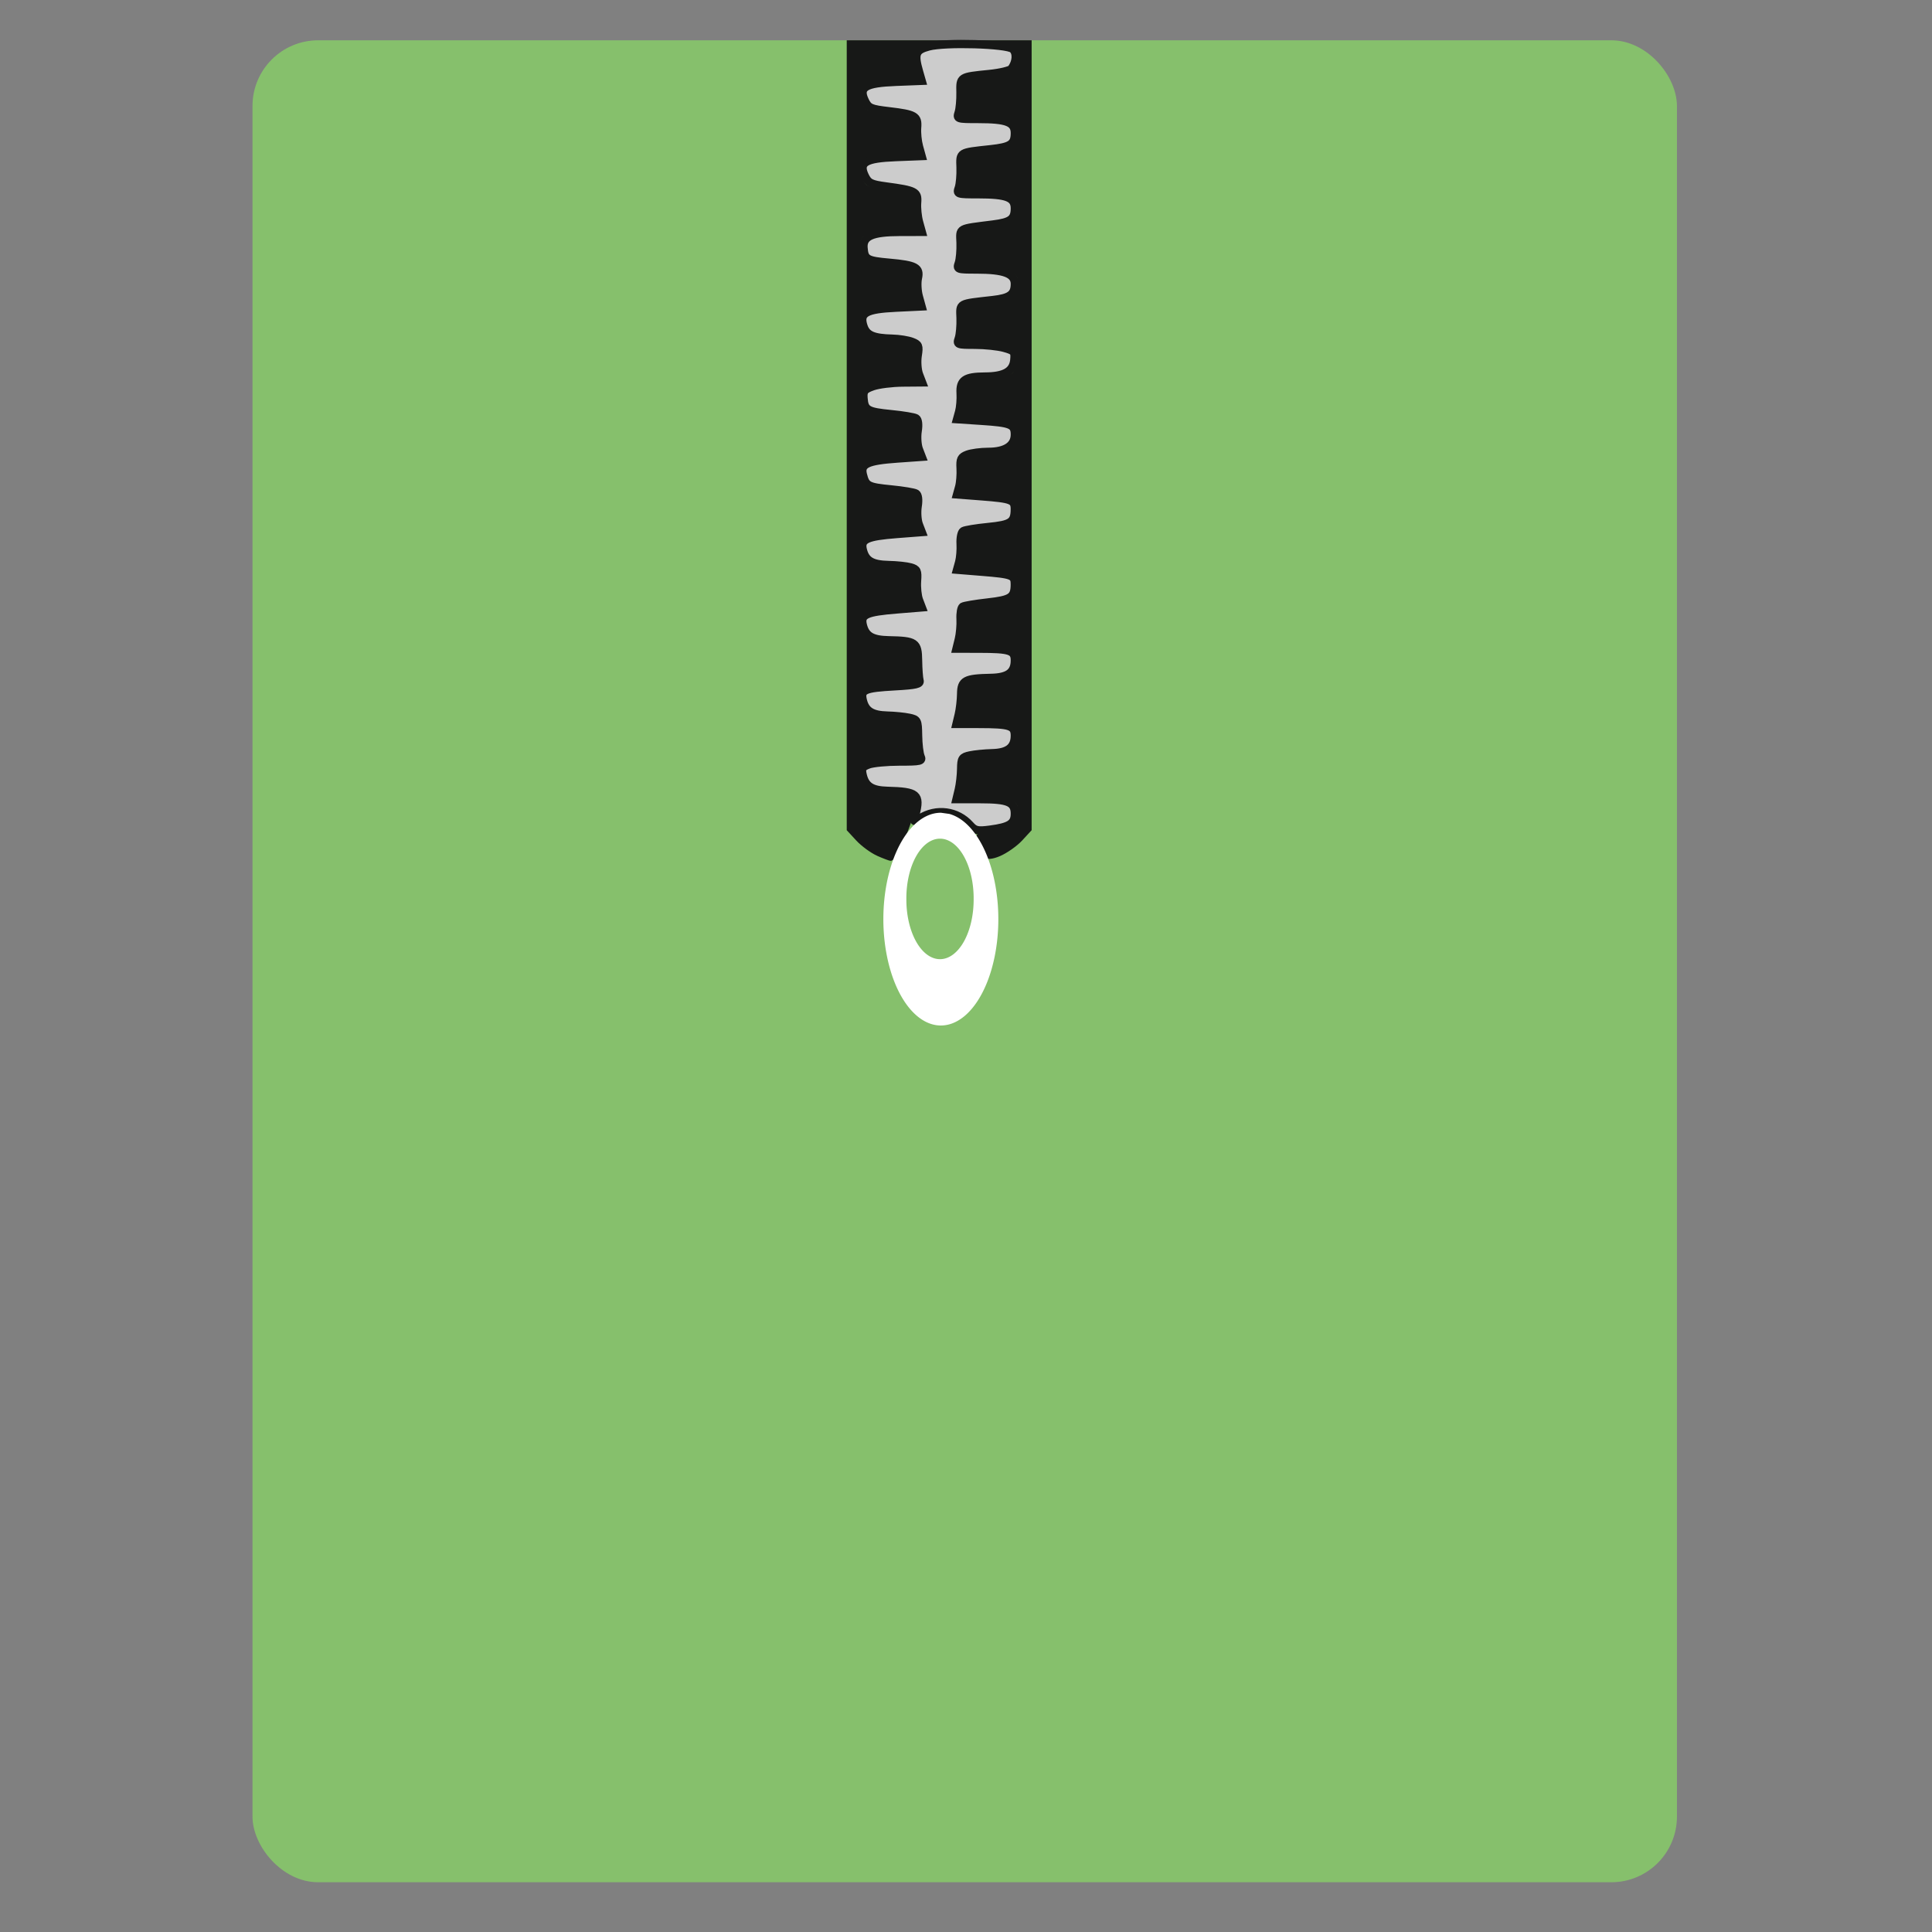 <?xml version="1.0" encoding="UTF-8" standalone="no"?>
<!-- Created with Inkscape (http://www.inkscape.org/) -->

<svg
   xmlns:dc="http://purl.org/dc/elements/1.1/"
   xmlns:cc="http://creativecommons.org/ns#"
   xmlns:rdf="http://www.w3.org/1999/02/22-rdf-syntax-ns#"
   xmlns:svg="http://www.w3.org/2000/svg"
   xmlns="http://www.w3.org/2000/svg"
   xmlns:sodipodi="http://sodipodi.sourceforge.net/DTD/sodipodi-0.dtd"
   xmlns:inkscape="http://www.inkscape.org/namespaces/inkscape"
   id="svg2"
   version="1.1"
   inkscape:version="0.48.5 r10040"
   width="512"
   height="512"
   sodipodi:docname="xarchiver.svg">
  <rect width="100%" height="100%" fill="#808080" stroke="none"/>
  <defs
     id="defs6" />
  <sodipodi:namedview
     pagecolor="#ffffff"
     bordercolor="#666666"
     borderopacity="1"
     objecttolerance="10"
     gridtolerance="10"
     guidetolerance="10"
     inkscape:pageopacity="0"
     inkscape:pageshadow="2"
     inkscape:window-width="1080"
     inkscape:window-height="644"
     id="namedview4"
     showgrid="false"
     inkscape:zoom="0.4609375"
     inkscape:cx="-441.55177"
     inkscape:cy="72.559208"
     inkscape:window-x="92"
     inkscape:window-y="29"
     inkscape:window-maximized="0"
     inkscape:current-layer="svg2" />
  <rect
     style="fill:#86c06c;fill-opacity:1;fill-rule:evenodd;stroke:none"
     id="rect2982"
     width="377.492"
     height="488.136"
     x="66.915"
     y="10.678"
     ry="17.4" />
  <path
     inkscape:connector-curvature="0"
     id="path3754"
     d="m 232.396,226.763 c -1.65,-0.733 -4.125,-2.552 -5.5,-4.041 l -2.5,-2.708 0,-104.67 0,-104.67 24.5,0 24.5,0 0,104.67 0,104.67 -2.5,2.709 c -1.375,1.49 -4.026,3.359 -5.892,4.153 -3.939,1.677 -5.845,0.561 -6.327,-3.705 -0.261,-2.31 0.09,-2.533 4.7,-2.996 4.302,-0.432 5.11,-0.867 5.922,-3.19 1.541,-4.407 -0.502,-5.81 -8.456,-5.81 l -6.808,0 0.897,-3.128 c 0.558,-1.946 0.523,-3.826 -0.092,-4.975 -1.149,-2.148 0.374,-2.707 8.536,-3.136 4.401,-0.231 5.091,-0.574 5.922,-2.952 1.541,-4.407 -0.501,-5.81 -8.456,-5.81 l -6.808,0 0.897,-3.128 c 0.558,-1.946 0.523,-3.826 -0.092,-4.975 -1.149,-2.148 0.374,-2.707 8.536,-3.136 4.401,-0.231 5.091,-0.574 5.922,-2.952 1.541,-4.407 -0.501,-5.81 -8.456,-5.81 l -6.808,0 0.897,-3.128 c 0.558,-1.946 0.523,-3.826 -0.092,-4.975 -1.149,-2.148 0.374,-2.707 8.536,-3.136 4.401,-0.231 5.091,-0.574 5.922,-2.952 1.541,-4.407 -0.501,-5.81 -8.456,-5.81 l -6.808,0 0.897,-3.128 c 0.558,-1.946 0.523,-3.826 -0.092,-4.975 -1.149,-2.148 0.374,-2.707 8.536,-3.136 4.401,-0.231 5.091,-0.574 5.922,-2.952 1.541,-4.407 -0.501,-5.81 -8.456,-5.81 l -6.808,0 0.897,-3.128 c 0.558,-1.946 0.523,-3.826 -0.092,-4.975 -1.149,-2.148 0.374,-2.707 8.536,-3.136 4.401,-0.231 5.091,-0.574 5.922,-2.952 1.541,-4.407 -0.501,-5.81 -8.456,-5.81 l -6.808,0 0.897,-3.128 c 0.558,-1.946 0.523,-3.826 -0.092,-4.975 -1.149,-2.148 0.374,-2.707 8.536,-3.136 4.401,-0.231 5.091,-0.574 5.922,-2.952 1.541,-4.407 -0.501,-5.81 -8.456,-5.81 l -6.808,0 0.897,-3.128 c 0.558,-1.946 0.523,-3.826 -0.092,-4.975 -1.149,-2.148 0.374,-2.707 8.536,-3.136 4.401,-0.231 5.091,-0.574 5.922,-2.952 1.541,-4.407 -0.501,-5.81 -8.456,-5.81 l -6.808,0 0.897,-3.128 c 0.558,-1.946 0.523,-3.826 -0.092,-4.975 -1.149,-2.148 0.374,-2.707 8.536,-3.136 4.401,-0.231 5.091,-0.574 5.922,-2.952 1.541,-4.407 -0.501,-5.81 -8.456,-5.81 l -6.808,0 0.897,-3.128 c 0.558,-1.946 0.523,-3.826 -0.092,-4.975 -1.149,-2.148 0.374,-2.707 8.536,-3.136 4.401,-0.231 5.091,-0.574 5.922,-2.952 1.541,-4.407 -0.501,-5.81 -8.456,-5.81 l -6.808,0 0.897,-3.128 c 0.558,-1.946 0.523,-3.826 -0.092,-4.975 -1.149,-2.148 0.374,-2.707 8.536,-3.136 4.401,-0.231 5.091,-0.574 5.922,-2.952 1.692,-4.839 -0.284,-5.812 -11.775,-5.796 -14.823,0.02 -16.41,0.771 -14.644,6.929 l 0.877,3.057 -6.808,0 c -7.955,0 -9.997,1.403 -8.456,5.81 0.831,2.377 1.521,2.721 5.922,2.952 8.162,0.428 9.686,0.988 8.536,3.136 -0.615,1.15 -0.65,3.029 -0.092,4.975 l 0.897,3.128 -6.808,0 c -7.955,0 -9.997,1.403 -8.456,5.81 0.831,2.377 1.521,2.721 5.922,2.952 8.162,0.428 9.686,0.988 8.536,3.136 -0.615,1.15 -0.65,3.029 -0.092,4.975 l 0.897,3.128 -6.808,0 c -7.955,0 -9.997,1.403 -8.456,5.81 0.831,2.377 1.521,2.721 5.922,2.952 8.162,0.428 9.686,0.988 8.536,3.136 -0.615,1.15 -0.65,3.029 -0.092,4.975 l 0.897,3.128 -6.808,0 c -7.955,0 -9.997,1.403 -8.456,5.81 0.831,2.377 1.521,2.721 5.922,2.952 8.162,0.428 9.686,0.988 8.536,3.136 -0.615,1.15 -0.65,3.029 -0.092,4.975 l 0.897,3.128 -6.808,0 c -7.955,0 -9.997,1.403 -8.456,5.81 0.831,2.377 1.521,2.721 5.922,2.952 8.162,0.428 9.686,0.988 8.536,3.136 -0.615,1.15 -0.65,3.029 -0.092,4.975 l 0.897,3.128 -6.808,0 c -7.955,0 -9.997,1.403 -8.456,5.81 0.831,2.377 1.521,2.721 5.922,2.952 8.162,0.428 9.686,0.988 8.536,3.136 -0.615,1.15 -0.65,3.029 -0.092,4.975 l 0.897,3.128 -6.808,0 c -7.955,0 -9.997,1.403 -8.456,5.81 0.831,2.377 1.521,2.721 5.922,2.952 8.162,0.428 9.686,0.988 8.536,3.136 -0.615,1.15 -0.65,3.029 -0.092,4.975 l 0.897,3.128 -6.808,0 c -7.955,0 -9.997,1.403 -8.456,5.81 0.831,2.377 1.521,2.721 5.922,2.952 8.162,0.428 9.686,0.988 8.536,3.136 -0.615,1.15 -0.65,3.029 -0.092,4.975 l 0.897,3.128 -6.808,0 c -7.955,0 -9.997,1.403 -8.456,5.81 0.831,2.377 1.521,2.721 5.922,2.952 8.162,0.428 9.686,0.988 8.536,3.136 -0.615,1.15 -0.65,3.029 -0.092,4.975 l 0.897,3.128 -6.808,0 c -7.955,0 -9.997,1.403 -8.456,5.81 0.831,2.377 1.521,2.721 5.922,2.952 8.935,0.469 9.464,0.756 8.253,4.486 -2.883,8.879 -5.267,13.799 -6.645,13.713 -0.345,-0.021 -1.978,-0.639 -3.628,-1.373 z"
     style="fill:#171817" />
  <path
     style="fill:#cccccc;fill-opacity:1;fill-rule:nonzero;stroke:#171817;stroke-width:2.2;stroke-miterlimit:4;stroke-opacity:1;stroke-dasharray:none"
     d="m 257.052,218.66 c -3.379,-3.789 -8.903,-4.531 -13.248,-1.778 -1.695,1.074 -1.732,1.042 -1.201,-1.034 1.362,-5.326 0.485,-6.064 -7.451,-6.27 -4.082,-0.106 -5.811,-1.196 -6.513,-4.106 -0.431,-1.786 -0.202,-2.213 1.542,-2.876 1.126,-0.428 4.824,-0.779 8.216,-0.779 5.592,0 6.112,-0.125 5.568,-1.342 -0.33,-0.738 -0.63,-3.238 -0.665,-5.555 -0.062,-4.037 -0.161,-4.233 -2.358,-4.703 -1.261,-0.27 -3.867,-0.531 -5.79,-0.581 -4.055,-0.105 -5.812,-1.197 -6.495,-4.034 -0.676,-2.808 0.394,-3.279 8.458,-3.727 5.659,-0.314 6.843,-0.591 6.571,-1.534 -0.183,-0.633 -0.359,-3.034 -0.392,-5.337 -0.068,-4.78 -0.659,-5.186 -7.759,-5.325 -4.428,-0.087 -6.179,-1.115 -6.883,-4.04 -0.669,-2.779 0.85,-3.475 9.025,-4.139 l 6.61,-0.536 -0.745,-1.96 c -0.41,-1.078 -0.643,-3.341 -0.518,-5.029 0.201,-2.705 7.1e-4,-3.133 -1.69,-3.615 -1.055,-0.301 -3.664,-0.581 -5.798,-0.623 -4.428,-0.087 -6.179,-1.115 -6.883,-4.04 -0.673,-2.794 1.006,-3.567 9.101,-4.189 l 6.528,-0.502 -0.768,-2.001 c -0.422,-1.1 -0.567,-3.274 -0.322,-4.831 0.277,-1.754 0.112,-3.036 -0.431,-3.372 -0.483,-0.298 -3.443,-0.794 -6.579,-1.101 -6.21,-0.608 -6.765,-0.9 -7.517,-3.948 -0.694,-2.812 1.172,-3.673 9.179,-4.239 l 6.437,-0.454 -0.767,-2 c -0.422,-1.1 -0.567,-3.273 -0.321,-4.83 0.277,-1.754 0.112,-3.036 -0.431,-3.372 -0.483,-0.298 -3.443,-0.794 -6.579,-1.101 -6.348,-0.622 -7.111,-1.063 -7.343,-4.251 -0.138,-1.896 0.222,-2.346 2.523,-3.148 1.477,-0.515 5.006,-0.955 7.843,-0.979 l 5.158,-0.043 -0.809,-2.109 c -0.445,-1.16 -0.604,-3.41 -0.353,-5 0.409,-2.595 0.253,-2.968 -1.523,-3.643 -1.088,-0.414 -3.423,-0.787 -5.189,-0.829 -5.037,-0.12 -6.86,-0.901 -7.653,-3.28 -1.18,-3.541 0.573,-4.552 8.557,-4.934 l 6.835,-0.327 -0.73,-2.645 c -0.402,-1.455 -0.513,-3.634 -0.248,-4.843 0.619,-2.818 -0.605,-3.476 -7.615,-4.1 -5.967,-0.531 -6.568,-0.883 -6.796,-3.98 -0.226,-3.063 2.303,-4.17 9.557,-4.184 l 5.883,-0.011 -0.719,-2.604 c -0.395,-1.432 -0.627,-3.745 -0.513,-5.138 0.235,-2.899 -0.439,-3.251 -8.228,-4.297 -4.025,-0.54 -4.728,-0.89 -5.643,-2.809 -1.706,-3.58 0.084,-4.657 8.267,-4.976 l 6.795,-0.265 -0.699,-2.531 c -0.384,-1.392 -0.606,-3.64 -0.493,-4.997 0.256,-3.066 -0.554,-3.538 -7.461,-4.351 -4.872,-0.573 -5.461,-0.833 -6.41,-2.823 -1.706,-3.581 0.084,-4.657 8.275,-4.976 l 6.802,-0.265 -0.692,-2.414 c -1.359,-4.738 -0.977,-5.74 2.547,-6.689 4.302,-1.158 20.656,-0.681 22.259,0.65 1.192,0.99 1.039,3.507 -0.319,5.254 -0.373,0.479 -2.998,1.105 -5.834,1.389 -7.831,0.786 -7.763,0.743 -7.676,4.872 0.042,1.983 -0.174,4.382 -0.48,5.332 -0.542,1.686 -0.421,1.726 5.199,1.726 7.555,0 9.69,0.82 9.69,3.722 0,2.991 -1.092,3.711 -6.52,4.298 -8.263,0.894 -8.009,0.737 -7.87,4.835 0.068,2 -0.142,4.413 -0.466,5.362 -0.576,1.689 -0.464,1.726 5.166,1.726 7.555,0 9.69,0.82 9.69,3.722 0,2.89 -1.083,3.698 -5.753,4.294 -9.454,1.206 -8.773,0.822 -8.637,4.861 0.067,1.988 -0.143,4.391 -0.466,5.34 -0.573,1.68 -0.448,1.726 4.718,1.726 7.304,0 10.138,1.067 10.138,3.816 0,2.814 -1.295,3.764 -5.83,4.278 -9.231,1.046 -8.695,0.747 -8.559,4.783 0.067,1.988 -0.143,4.391 -0.466,5.34 -0.569,1.669 -0.43,1.726 4.257,1.73 2.665,0.002 6.16,0.369 7.767,0.816 2.68,0.744 2.902,1.012 2.685,3.238 -0.295,3.022 -2.661,4.353 -7.766,4.368 -5.298,0.016 -6.659,0.952 -6.459,4.439 0.09,1.573 -0.085,3.76 -0.39,4.861 l -0.554,2.002 6.316,0.416 c 7.995,0.527 9,0.937 9,3.672 0,2.935 -2.506,4.564 -7.024,4.564 -1.988,0 -4.493,0.334 -5.566,0.742 -1.666,0.633 -1.927,1.167 -1.785,3.643 0.092,1.596 -0.082,3.8 -0.386,4.899 l -0.553,1.997 6.442,0.495 c 8.064,0.62 8.874,0.936 8.859,3.454 -0.02,3.446 -1.003,4.098 -7.077,4.693 -3.153,0.309 -6.118,0.799 -6.589,1.09 -0.471,0.291 -0.783,1.809 -0.693,3.372 0.089,1.564 -0.087,3.746 -0.392,4.848 l -0.555,2.005 6.561,0.532 c 8.161,0.662 8.759,0.895 8.745,3.402 -0.02,3.407 -1.001,4.056 -7.19,4.75 -3.228,0.362 -6.199,0.862 -6.601,1.11 -0.402,0.249 -0.664,1.731 -0.583,3.295 0.082,1.564 -0.127,3.965 -0.464,5.336 l -0.613,2.493 6.005,0.011 c 8.192,0.014 9.457,0.428 9.457,3.092 0,3.232 -1.819,4.556 -6.383,4.644 -6.753,0.13 -7.801,0.688 -7.846,4.179 -0.021,1.667 -0.308,4.153 -0.636,5.524 l -0.597,2.493 6.005,0.011 c 8.192,0.014 9.457,0.428 9.457,3.092 0,3.125 -1.839,4.553 -5.999,4.658 -1.974,0.05 -4.624,0.313 -5.89,0.585 -2.08,0.447 -2.305,0.788 -2.34,3.553 -0.021,1.682 -0.308,4.18 -0.636,5.551 l -0.597,2.493 6.248,0 c 7.432,0 9.215,0.742 9.215,3.835 0,2.68 -1.357,3.555 -6.585,4.249 -3.302,0.438 -3.976,0.284 -5.31,-1.212 l 0,0 z"
     id="path3785"
     inkscape:connector-curvature="0" />
  <path
     sodipodi:type="arc"
     style="fill:#ffffff;fill-opacity:1;fill-rule:nonzero;stroke:none"
     id="path3781"
     sodipodi:cx="263.95456"
     sodipodi:cy="244.40202"
     sodipodi:rx="13.493829"
     sodipodi:ry="29.243061"
     d="m 265.935,215.475 a 13.494,29.243 0 1 1 -1.939,-0.316"
     transform="matrix(1.129,0,0,0.964,-48.672,7.974)"
     sodipodi:start="4.8596549"
     sodipodi:end="10.998597"
     sodipodi:open="true" />
  <path
     sodipodi:type="arc"
     style="fill:#86c06c;fill-opacity:1;fill-rule:nonzero;stroke:none"
     id="path3783"
     sodipodi:cx="217.54919"
     sodipodi:cy="238.26578"
     sodipodi:rx="8.9167366"
     sodipodi:ry="11.601345"
     d="m 226.466,238.266 a 8.917,11.601 0 1 1 -17.833,0 8.917,11.601 0 1 1 17.833,0 z"
     transform="matrix(1,0,0,1.362,31.562,-86.294)" />
</svg>
